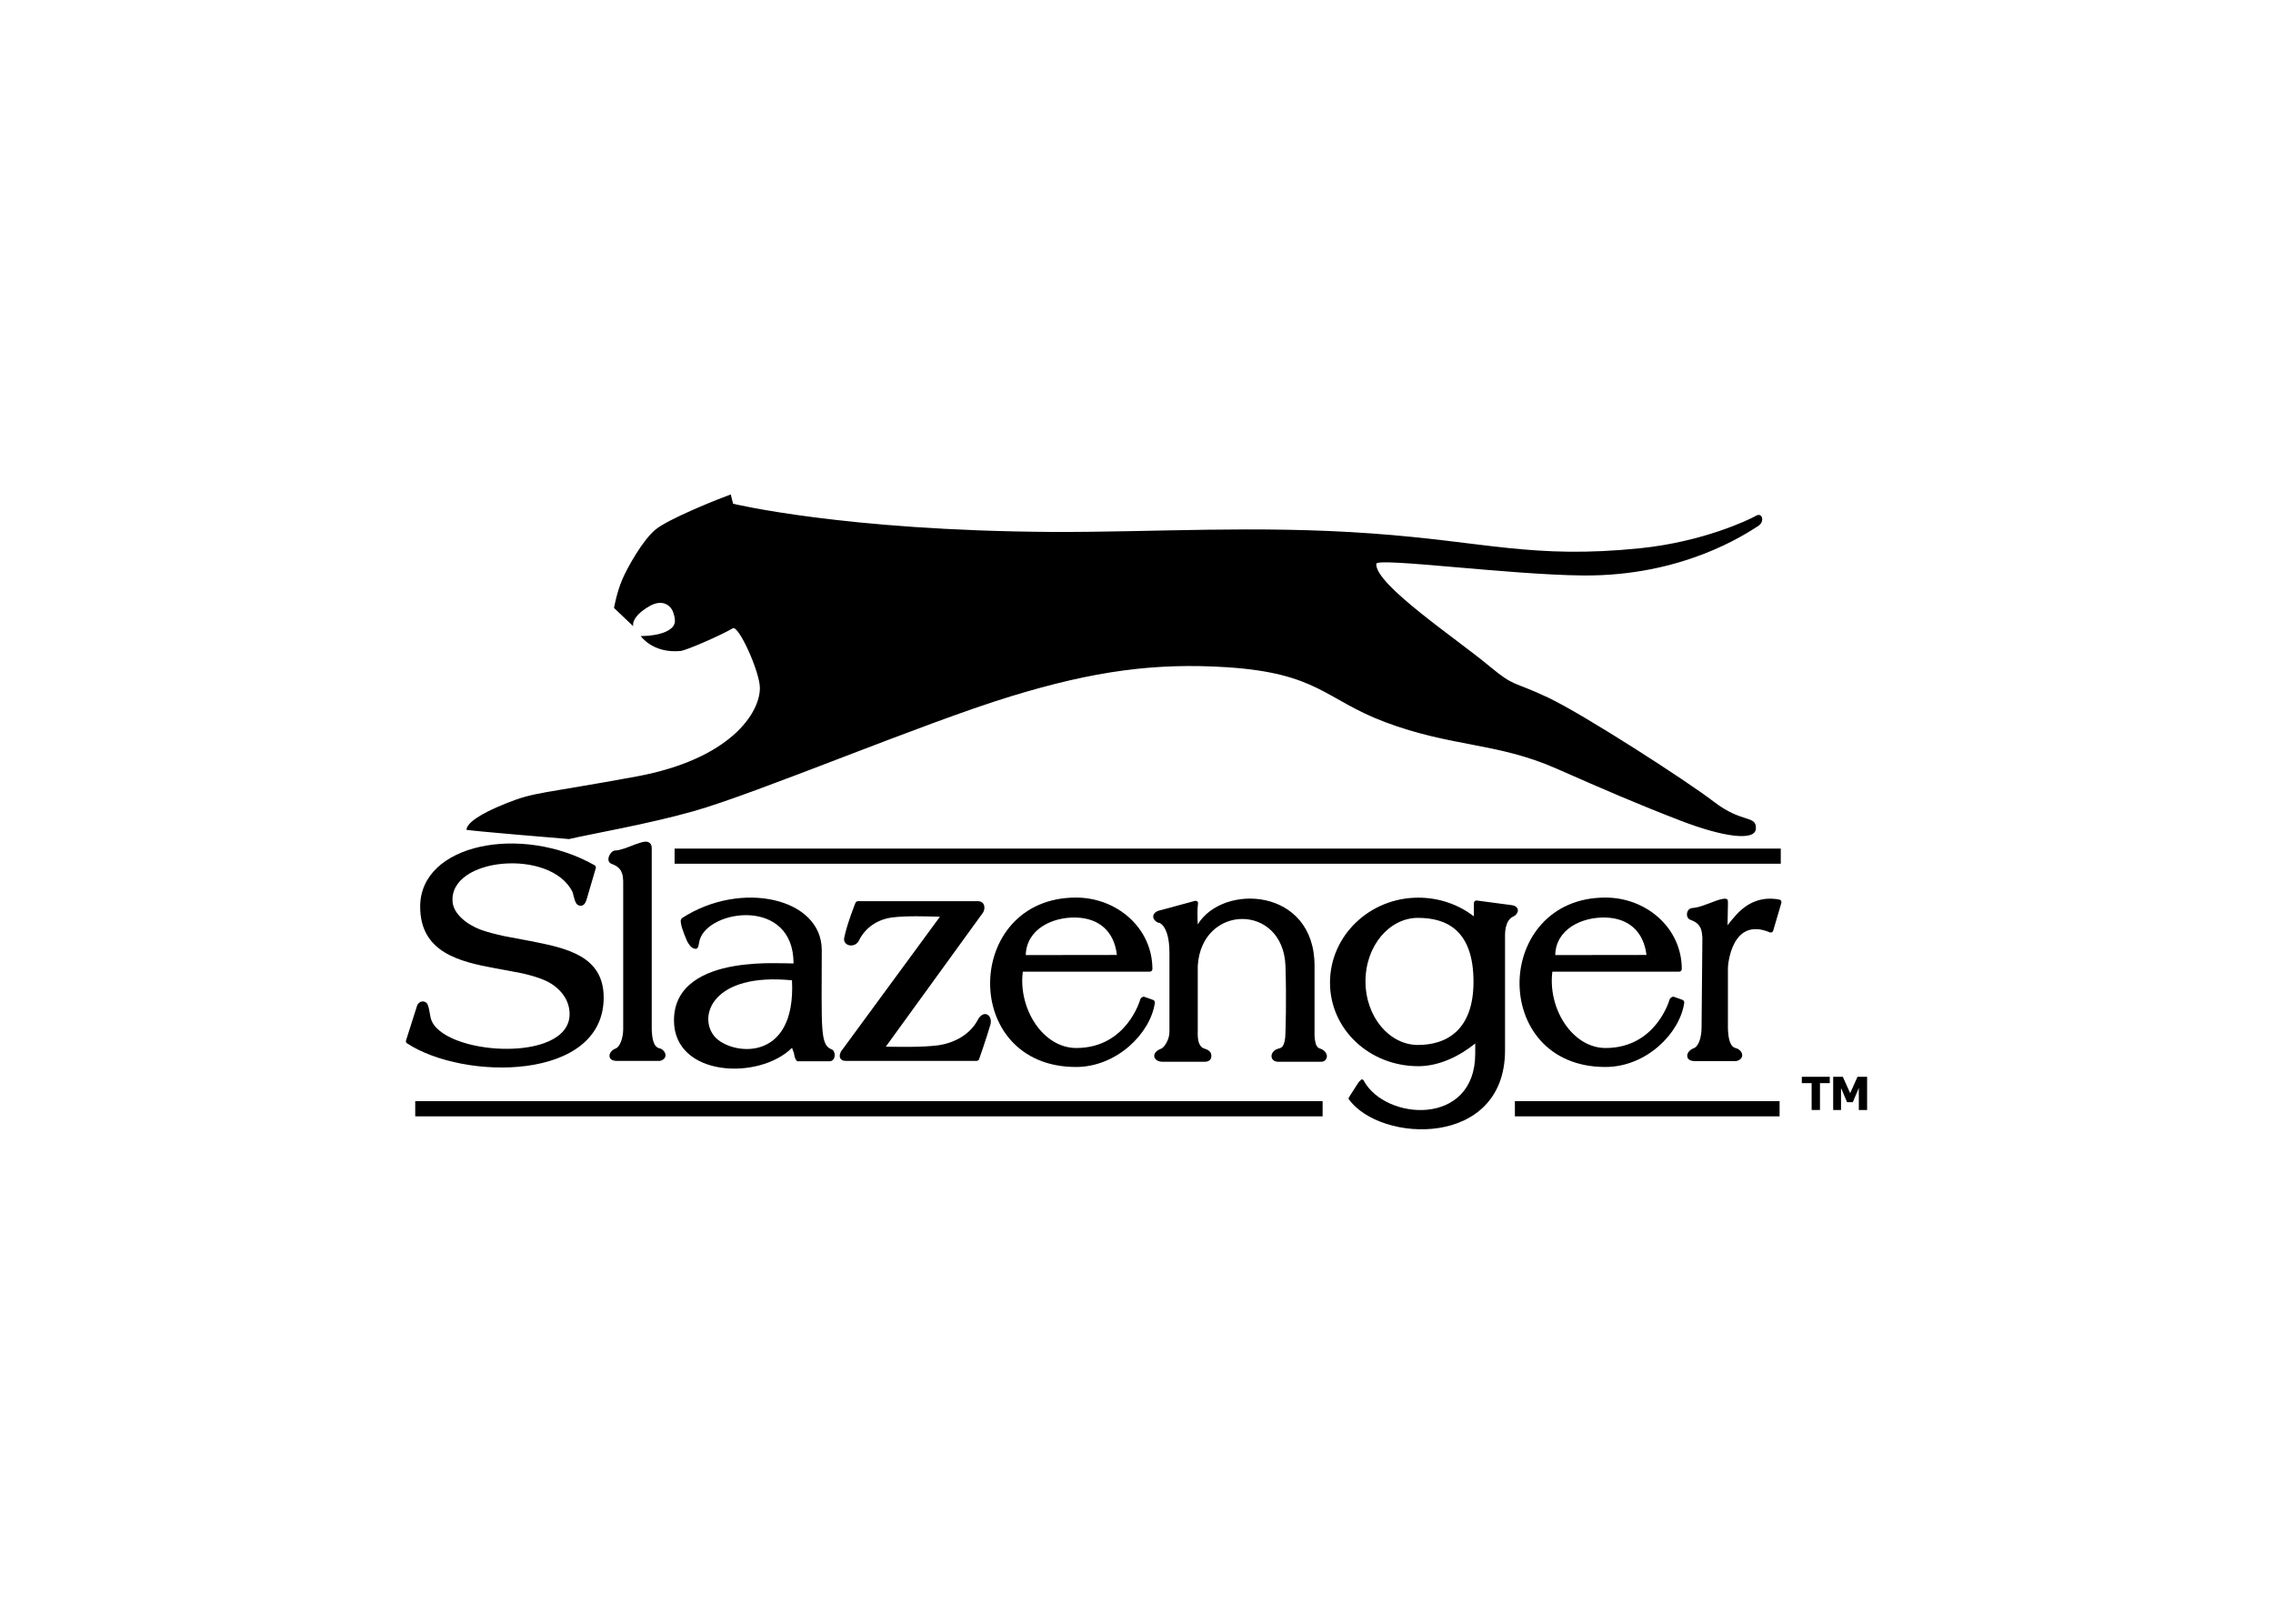 <svg clip-rule="evenodd" fill-rule="evenodd" stroke-linejoin="round" stroke-miterlimit="2" viewBox="0 0 560 400" xmlns="http://www.w3.org/2000/svg"><g fill-rule="nonzero"><path d="m280.906 246.264c.078-.408.664-.829 1.015-.709l2.165.77c.272.096.482.405.444.686-1.084 7.625-9.468 15.834-19.43 15.834-14.387 0-21.311-10.51-21.158-20.907.119-10.341 7.261-20.828 21.158-20.828 10.05 0 18.821 7.467 18.821 17.629 0 .337-.29.627-.665.627h-31.266c-1.157 9.117 4.962 18.803 13.173 18.803 12.415 0 15.743-11.884 15.743-11.905m-15.86-20.235c-5.781-.139-12.152 2.859-12.328 9.25l22.455-.029c-.655-5.724-4.291-9.077-10.127-9.221"/><path d="m363.026 241.86c0-12.631-6.552-15.748-13.694-15.748-6.977 0-12.915 6.824-12.915 15.633 0 8.803 5.938 15.677 12.915 15.677 7.121 0 13.694-3.719 13.694-15.562m-35.354.199c0-11.526 9.734-20.924 21.768-20.924 5.187 0 9.937 1.724 13.678 4.607v-3.262c0-.392.333-.702.738-.64l8.589 1.139c1.015.129 1.695.734 1.477 1.608-.186.573-.676 1.069-1.254 1.274-.969.496-1.452 1.571-1.683 2.607-.211 1.046-.19 1.966-.19 1.966v28.304c0 24.145-30.745 22.882-38.485 12.045-.036 0-.107-.165 0-.399l.117-.165c.076-.182.197-.364.362-.607.351-.523.738-1.184 1.182-1.839.446-.669.504-.817.83-1.27.185-.251.253-.177.35-.297.05-.091.116-.189.165-.223.314-.206.573.034.659.223 5.374 9.922 27.476 11.39 27.476-6.65v-2.5c-3.711 3.006-8.774 5.596-14.011 5.596-12.034 0-21.768-9.056-21.768-20.593"/><path d="m195.123 241.494c-19.59-1.939-23.241 8.866-19.1 13.813 3.843 4.586 20.16 6.929 19.1-13.813m-22.738-9.951c-.376 1.348-.165 2.475-1.401 2.137-.812-.244-1.41-1.242-1.761-1.951-.413-.952-.873-2.132-1.176-3.089-.155-.539-.272-.98-.304-1.315-.037-.206-.037-.392-.037-.565.069-.148.119-.458.408-.648 14.506-9.359 34.342-4.897 34.342 7.935 0 9.801-.133 15.727.147 19.356.277 3.628.977 4.605 2.354 5.138.969.408 1.016 2.766-.498 2.894h-7.958c-.029 0-.199-.045-.318-.239-.067-.058-.078-.123-.096-.21l-.119-.158c-.26-.477-.26-.993-.375-1.431-.147-.424-.354-.882-.458-1.276-8.151 8.08-29.088 7.179-29.088-6.755 0-8.742 7.617-12.12 14.717-13.357 3.596-.619 7.175-.763 9.893-.738 1.319 0 2.43.033 3.225.033.358.032 1.423.032 1.624.032 0-16.332-20.893-13.364-23.121-5.793"/><path d="m143.818 222.859c-.532.408-1.077.322-1.534.021-.672-.454-.888-2.071-1.225-3.13-5.303-10.849-30.564-8.577-29.549 2.478.288 2.986 3.596 5.576 6.935 6.804 1.671.618 3.658 1.101 5.658 1.551 2.111.416 4.341.807 6.573 1.236 8.738 1.734 18.053 3.555 18.053 13.922 0 20.671-34.514 20.48-48.48 11.253-.195-.132-.314-.479-.211-.701l2.745-8.63c.401-.817 1.263-1.3 2.162-.727.701.437.825 2.313 1.159 3.815 2.247 9.171 34.229 11.455 34.229-.948 0-3.885-2.799-6.834-6.033-8.272-1.621-.73-3.546-1.275-5.636-1.754-2.075-.436-4.317-.803-6.561-1.232-8.935-1.637-18.586-3.926-18.586-15.208 0-15.513 24.979-20.383 42.993-10.18.224.144.343.49.276.717l-2.194 7.459c-.172.639-.411 1.206-.774 1.526"/><path d="m153.537 253.518v-36.489c-.038-.343-.065-.727-.094-1.163-.082-.379-.186-.751-.36-1.117-.308-.703-.949-1.404-2.354-1.923-1.773-.614-.343-3.225.729-3.294.801-.021 1.658-.277 2.59-.586.941-.335 1.914-.726 2.738-1.034.858-.303 1.719-.579 2.347-.579.824.038 1.435.548 1.435 1.592v44.696c.094 2.186.4 4.314 1.951 4.642.584.107 1.166.651 1.38 1.262.265.851-.247 1.548-1.237 1.799l-.111.025h-10.642c-1.127 0-1.803-.521-1.745-1.341.053-.726.68-1.402 1.517-1.711 1.063-.4 1.856-2.623 1.856-4.779"/><path d="m425.71 253.428c.101 2.275.425 4.452 1.994 4.787.619.144 1.225.659 1.448 1.286.29.869-.259 1.603-1.245 1.852l-.116.037h-10.316c-1.13 0-1.848-.537-1.785-1.382.021-.697.666-1.425 1.553-1.765 1.309-.483 1.919-2.708 1.972-4.936l.203-22.386c-.048-.368-.068-.751-.134-1.188-.069-.384-.163-.791-.341-1.179-.339-.705-.977-1.435-2.483-1.967-1.335-.475-1.039-2.874.561-2.908.812-.07 1.739-.301 2.684-.644 1.027-.333 1.979-.749 2.866-1.063.851-.316 1.761-.588 2.433-.588.838.028.706.555.706 1.595l-.091 4.964c.516-.729 1.979-2.473 2.803-3.266 2.123-2.083 5.41-3.966 9.976-3.068.391.087.565.454.477.82l-2.016 6.859c-.09.33-.486.537-.82.395-9.489-3.995-10.346 8.253-10.329 8.742z"/><path d="m288.114 254.248v-19.53c0-3.6-.73-5.462-1.373-6.386-.31-.483-.652-.726-.858-.872-.083-.028-.125-.065-.157-.09-.692-.045-1.326-.61-1.558-1.197-.247-.959.483-1.703 1.699-1.933l8.495-2.301c.515-.119.899.239.782.727-.192 1.166-.115 3.875-.054 5.055 6.251-10.213 28.775-9.014 28.775 10.19v16.337c0 .156-.025.494 0 .922.037.397.037.872.152 1.33.149.977.558 1.621 1.168 1.801.96.282 1.572.978 1.711 1.686.1.776-.404 1.571-1.41 1.571h-10.642c-1.016 0-1.671-.705-1.575-1.571.117-.77.782-1.446 1.768-1.686.397-.086.705-.207 1.014-.632.314-.494.651-1.5.651-3.451 0 0 .28-7.624 0-16.282-.597-15.507-20.687-15.296-21.612 0v16.312c-.061 1.884.282 2.832.644 3.345.31.465.697.622 1.036.737 1.299.408 1.707 1.067 1.671 1.835-.031.887-.579 1.467-1.914 1.393h-10c-2.409.063-3.143-2.226-.438-3.228.735-.272 2.025-2.223 2.025-4.082"/><path d="m242.511 223.337c.1.61-.182 1.288-.366 1.533l-23.906 32.969c3.742.058 8.879.165 12.842-.325 4.358-.611 8.037-2.899 9.786-6.219.659-1.274 1.628-1.774 2.403-1.339.737.404 1.011 1.414.737 2.458-1.013 3.479-2.789 8.514-2.789 8.514-.089.244-.351.421-.625.421h-32.036c-.107 0-.28 0-.441-.025-.19 0-.504-.042-.738-.251-.676-.458-.564-1.238-.204-2.013l24.397-33.228c-3.394-.09-8.094-.26-11.583.157-3.823.454-6.82 2.54-8.379 5.726-.462.924-1.418 1.284-2.211 1.176-.841-.11-1.632-.787-1.41-1.863.686-3.451 2.765-8.599 2.765-8.599.053-.197.373-.432.63-.432h29.314c1.109-.058 1.741.542 1.814 1.34"/><path d="m166.201 209.046h272.527v3.728h-272.527z"/><path d="m373.225 271.262h65.213v3.744h-65.213z"/><path d="m102.301 271.262h223.552v3.744h-223.552z"/><path d="m411.322 246.264c.107-.408.676-.829 1.086-.709l2.151.77c.227.096.424.405.392.686-1.092 7.625-9.423 15.834-19.418 15.834-14.4 0-21.274-10.51-21.163-20.907.132-10.341 7.317-20.828 21.163-20.828 10.062 0 18.812 7.467 18.812 17.629 0 .337-.301.627-.648.627h-31.24c-1.158 9.117 4.944 18.803 13.117 18.803 12.433 0 15.748-11.884 15.748-11.905m-15.821-20.235c-5.799-.139-12.196 2.859-12.338 9.25l22.486-.029c-.707-5.724-4.335-9.077-10.148-9.221"/><path d="m404.126 135.052c-26.551 2.72-38.092-1.642-66.331-3.65-28.189-2.033-53.623-.26-78.53-.362-51.277-.299-78.656-6.948-78.656-6.948l-.57-2.29-3.497 1.349s-12.033 4.745-15.116 7.366c-3.102 2.621-6.768 9.116-8.103 12.213-1.353 3.117-2.051 7.026-2.051 7.026l4.734 4.512s-.737-2.173 3.93-4.903c3.287-1.939 5.414-.223 5.976 1.636.574 1.86.8 3.295-1.716 4.536-2.494 1.23-6.341 1.138-6.341 1.138s2.895 4.306 9.755 3.696c1.468-.117 10.271-4.004 12.924-5.596 1.414-.883 6.643 10.655 6.681 14.675.036 6.194-7.287 17.555-30.429 21.835-23.108 4.256-25.009 3.768-31.938 6.555-6.931 2.755-9.784 4.958-9.932 6.558-.034.218 25.289 2.301 25.289 2.301 5.485-1.291 19.432-3.683 30.576-6.838 15.65-4.391 56.371-21.631 78.205-28.307 20.67-6.338 35.759-8.294 53.194-7.192 22.663 1.46 24.254 7.937 38.984 13.492 16.462 6.22 27.615 5.003 42.316 11.493 11.628 5.121 20.135 8.803 30.518 12.8 10.544 4.069 18.489 5.15 18.606 1.962.115-3.393-3.331-1.175-10.416-6.652-6.408-4.935-31.949-21.445-40.841-25.641-8.704-4.106-8.101-2.5-14.2-7.548-8.025-6.748-28.386-20.214-28.07-25.369.12-1.649 33.046 2.738 51.037 2.862 24.539.19 39.917-10.202 43-12.144 1.787-1.089 1.077-3.514-.51-2.548-1.752 1.013-13.113 6.412-28.478 7.983"/><path d="m446.331 273.438v-6.613h-2.416v-1.563h6.886v1.563h-2.416v6.613z"/><path d="m460 273.438h-2.04v-5.418l-1.488 3.498h-1.407l-1.489-3.498v5.418h-1.934v-8.176h2.372l1.814 4.038 1.806-4.038h2.366z"/></g></svg>